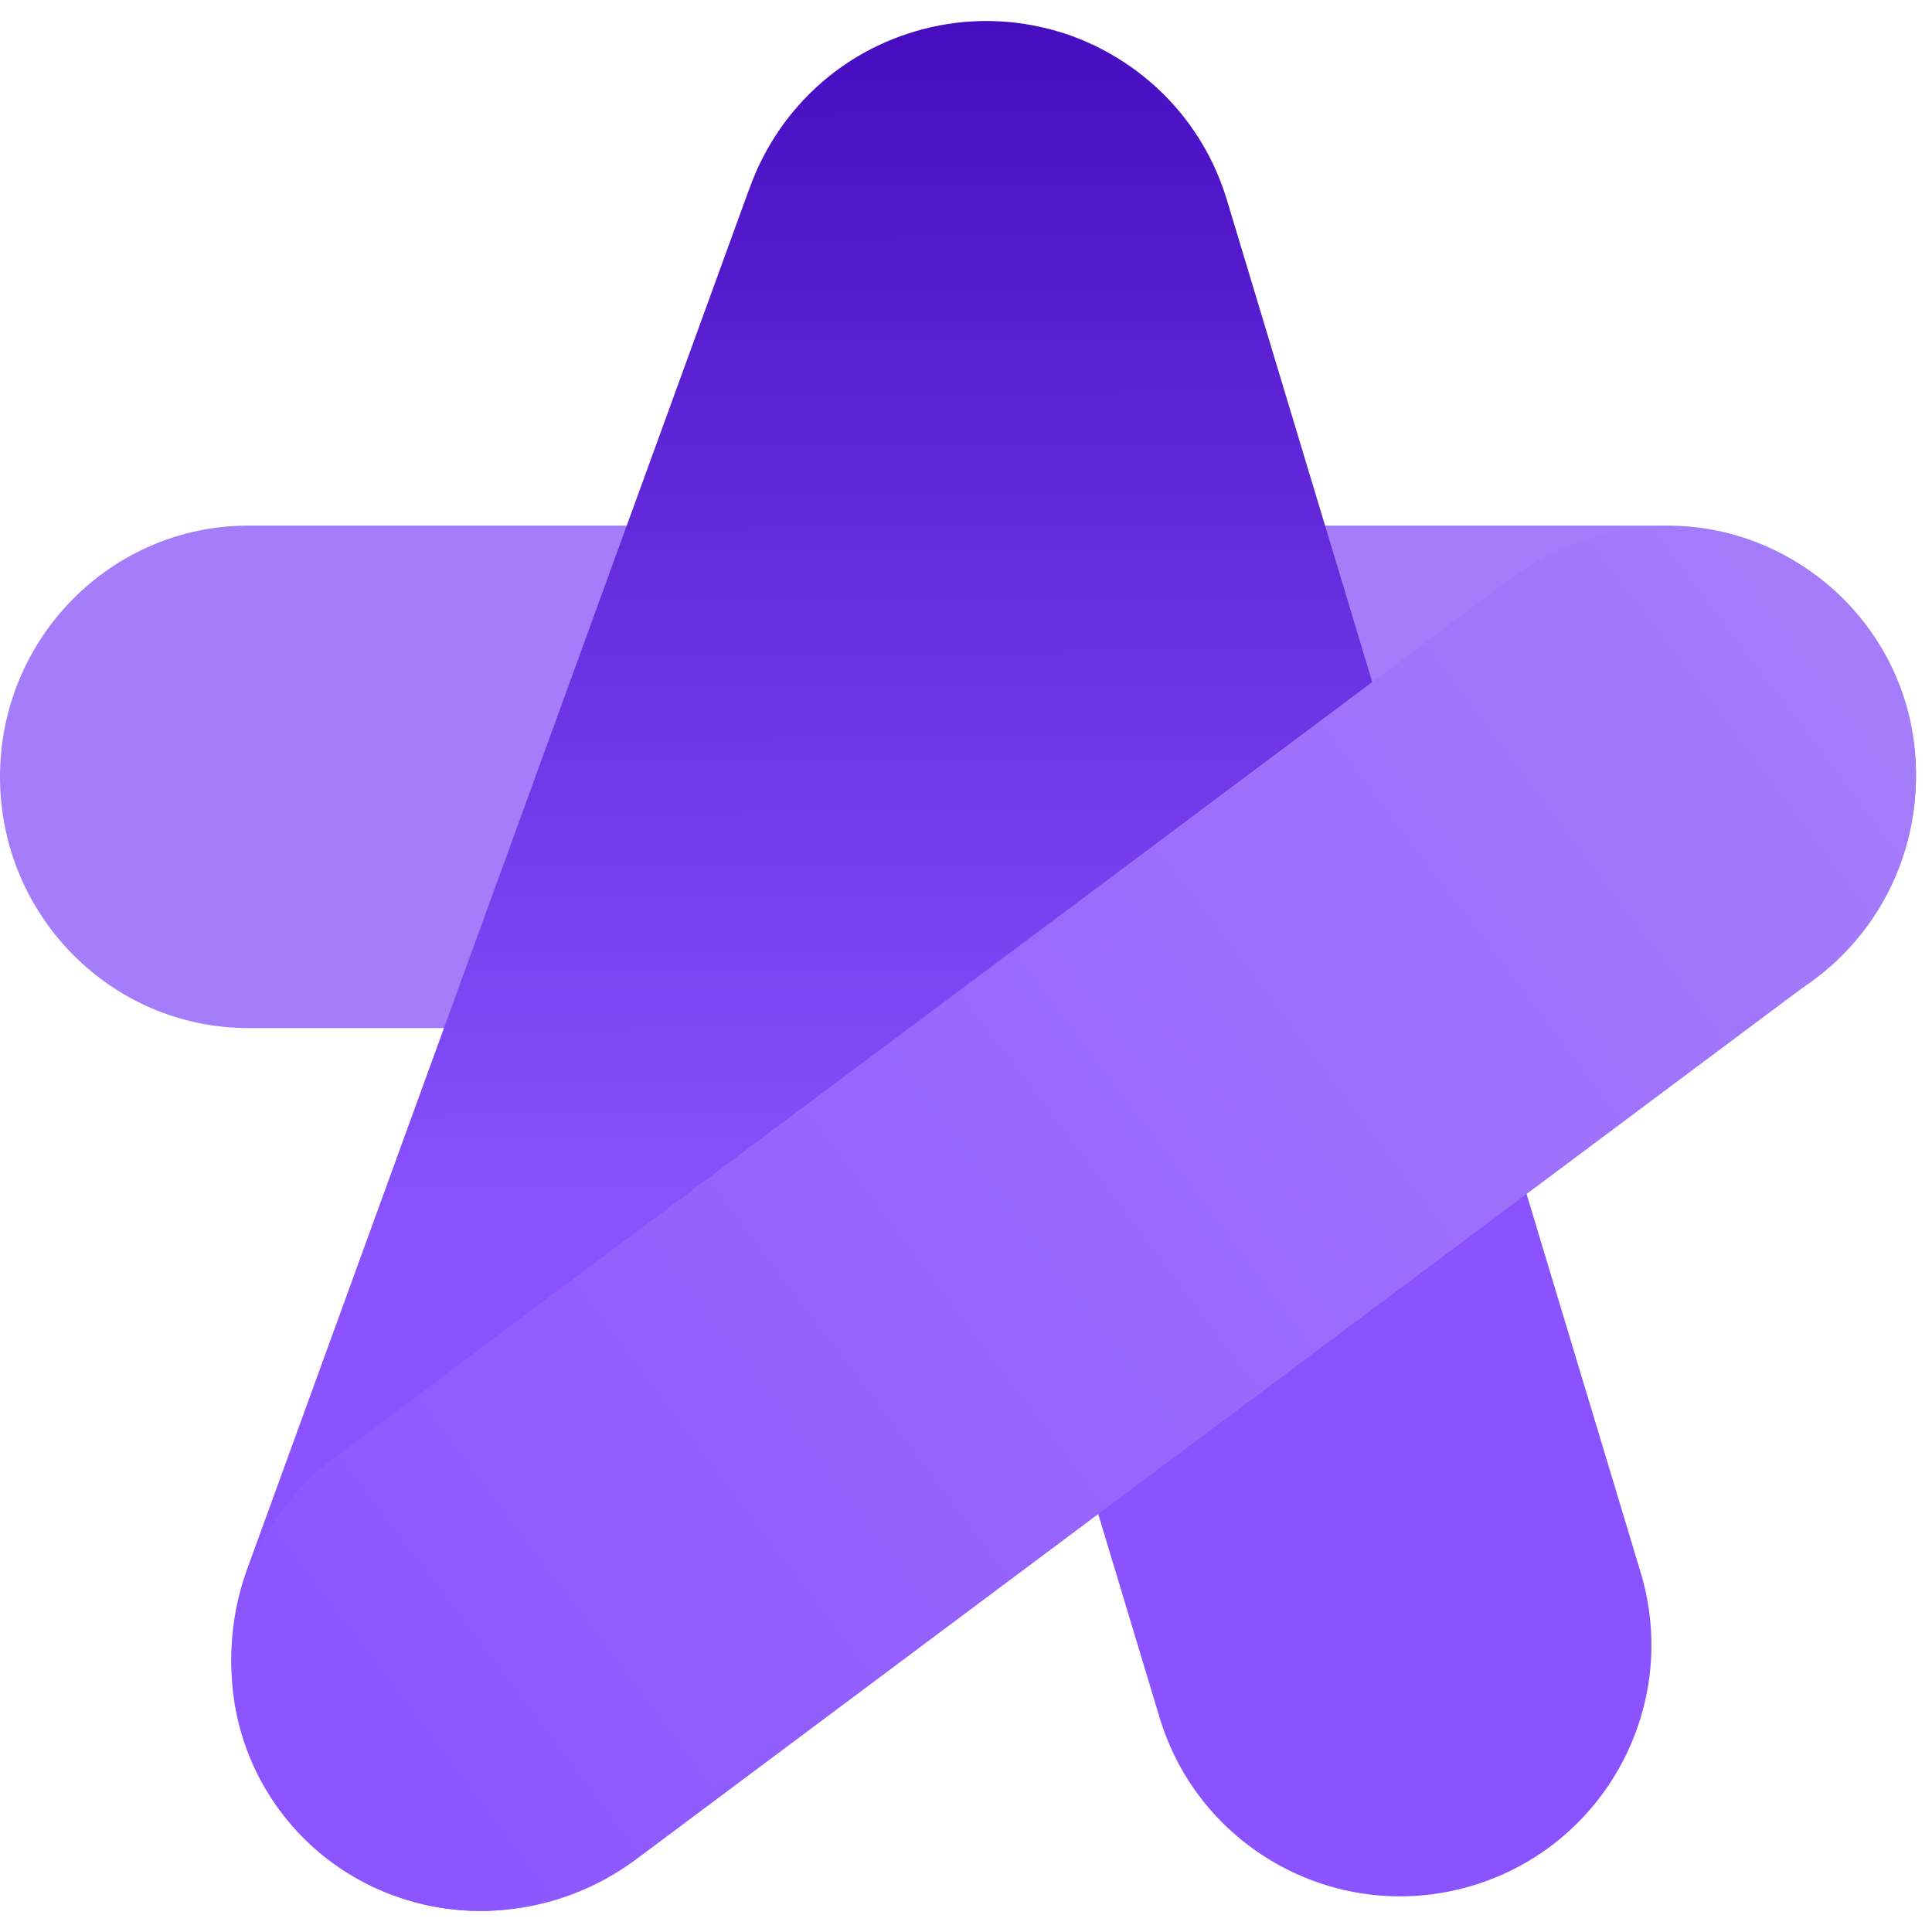 <svg width="32" height="32" viewBox="0 0 92 90" fill="none" xmlns="http://www.w3.org/2000/svg">
                                                    <g clip-path="url(#clip0_15_68)">
                                                        <path d="M79.396 47.957H11.838C5.299 47.957 0 42.6 0 35.992C0 29.384 5.299 24.028 11.838 24.028H79.396C85.936 24.028 91.234 29.384 91.234 35.992C91.234 42.6 85.936 47.957 79.396 47.957Z" fill="#A57DFA"></path>
                                                        <path d="M78.128 73.882L58.421 8.512C57.487 5.422 55.419 2.991 52.811 1.528C52.77 1.504 52.729 1.48 52.688 1.46C52.578 1.398 52.466 1.343 52.353 1.285C52.285 1.251 52.216 1.214 52.144 1.179C52.045 1.131 51.946 1.087 51.844 1.043C51.761 1.005 51.683 0.967 51.601 0.933C51.437 0.865 51.273 0.8 51.109 0.738C51.092 0.732 51.074 0.725 51.054 0.718C50.862 0.649 50.671 0.585 50.476 0.526C50.459 0.52 50.442 0.516 50.425 0.513C50.247 0.458 50.066 0.407 49.885 0.362C49.885 0.362 49.885 0.362 49.881 0.362C47.851 -0.15 45.663 -0.137 43.513 0.513C39.712 1.658 36.902 4.529 35.678 8.009C35.664 8.05 35.647 8.088 35.63 8.126L11.773 73.708C9.465 80.056 12.627 87.033 18.835 89.289C25.043 91.545 31.952 88.233 34.259 81.885L45.899 49.885L55.218 80.787C57.125 87.115 63.801 90.697 70.125 88.79C76.449 86.882 80.035 80.206 78.128 73.882Z" fill="url(#paint0_linear_15_68)"></path>
                                                        <path d="M86.26 45.721L30.321 87.518C24.907 91.562 17.311 90.55 13.356 85.259C9.401 79.967 10.583 72.395 15.998 68.351L71.937 26.554C77.352 22.51 84.948 23.522 88.903 28.814C92.858 34.105 91.675 41.677 86.26 45.721Z" fill="url(#paint1_linear_15_68)"></path>
                                                    </g>
                                                    <defs>
                                                        <linearGradient id="paint0_linear_15_68" x1="44.829" y1="-0" x2="44.999" y2="57.5" gradientUnits="userSpaceOnUse">
                                                            <stop stop-color="#460DC0"></stop>
                                                            <stop offset="1" stop-color="#8A53FF"></stop>
                                                        </linearGradient>
                                                        <linearGradient id="paint1_linear_15_68" x1="89.5" y1="29.5" x2="14" y2="86.5" gradientUnits="userSpaceOnUse">
                                                            <stop stop-color="#A57DFA"></stop>
                                                            <stop offset="1" stop-color="#8B54FF"></stop>
                                                        </linearGradient>
                                                        <clipPath id="clip0_15_68">
                                                            <rect width="91.237" height="90" fill="white"></rect>
                                                        </clipPath>
                                                    </defs>
                                                </svg>